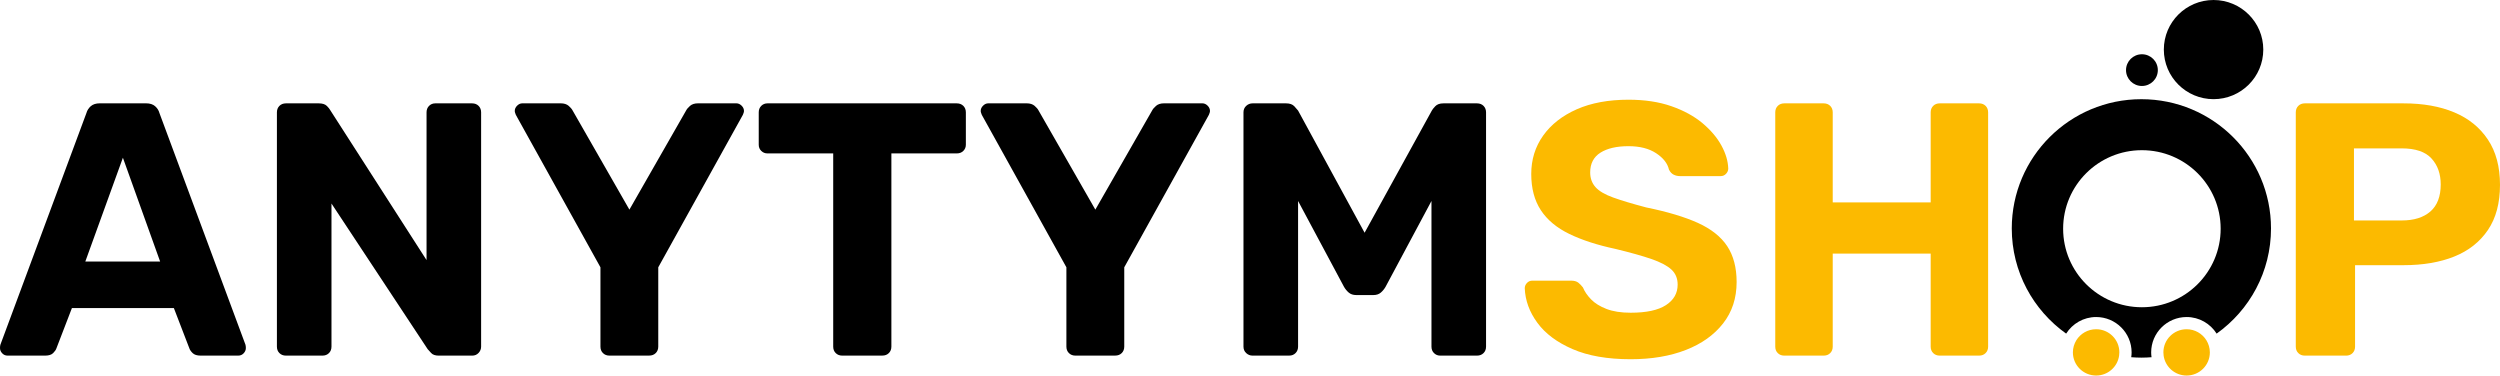 <svg width="233" height="35" viewBox="0 0 233 35" fill="none" xmlns="http://www.w3.org/2000/svg">
<path d="M199.577 9.245C192.905 9.245 187.497 14.638 187.497 21.29C187.497 25.334 189.497 28.909 192.565 31.093C193.151 30.166 194.184 29.547 195.36 29.547C197.183 29.547 198.666 31.024 198.666 32.842C198.666 32.995 198.652 33.145 198.631 33.293C198.943 33.316 199.26 33.332 199.577 33.332C199.894 33.332 200.211 33.316 200.523 33.293C200.502 33.145 200.489 32.995 200.489 32.842C200.489 31.024 201.971 29.547 203.794 29.547C204.973 29.547 206.006 30.166 206.59 31.093C209.658 28.909 211.658 25.334 211.658 21.29C211.658 14.638 206.246 9.245 199.577 9.245ZM199.625 28.635C195.572 28.635 192.284 25.358 192.284 21.317C192.284 17.275 195.572 13.998 199.625 13.998C203.678 13.998 206.965 17.275 206.965 21.317C206.965 25.358 203.678 28.635 199.625 28.635Z" fill="black"/>
<path d="M199.627 8.013C200.446 8.013 201.11 7.351 201.11 6.535C201.11 5.718 200.446 5.057 199.627 5.057C198.809 5.057 198.145 5.718 198.145 6.535C198.145 7.351 198.809 8.013 199.627 8.013Z" fill="black"/>
<path d="M206.303 9.242C208.863 9.242 210.938 7.173 210.938 4.621C210.938 2.069 208.863 0 206.303 0C203.744 0 201.669 2.069 201.669 4.621C201.669 7.173 203.744 9.242 206.303 9.242Z" fill="black"/>
<path d="M197.524 32.842C197.524 32.95 197.516 33.05 197.5 33.153C197.35 34.199 196.449 35 195.36 35C194.163 35 193.193 34.033 193.193 32.842C193.193 32.426 193.315 32.039 193.516 31.709C193.899 31.096 194.578 30.685 195.357 30.685C196.557 30.682 197.524 31.649 197.524 32.842Z" fill="#FCBA00"/>
<path d="M205.958 32.842C205.958 34.036 204.989 35 203.792 35C202.703 35 201.802 34.197 201.651 33.153C201.636 33.05 201.628 32.948 201.628 32.842C201.628 31.649 202.597 30.685 203.792 30.685C204.571 30.685 205.25 31.096 205.633 31.709C205.837 32.039 205.958 32.426 205.958 32.842Z" fill="#FCBA00"/>
<path d="M0.708 33.143C0.505 33.143 0.338 33.069 0.203 32.924C0.066 32.779 0 32.618 0 32.437C0 32.326 0.011 32.223 0.034 32.134L8.054 10.536C8.123 10.291 8.257 10.078 8.458 9.899C8.662 9.72 8.942 9.63 9.301 9.63H13.613C13.973 9.63 14.253 9.72 14.456 9.899C14.66 10.078 14.794 10.291 14.86 10.536L22.88 32.134C22.901 32.223 22.914 32.323 22.914 32.437C22.914 32.616 22.846 32.779 22.711 32.924C22.576 33.069 22.407 33.143 22.206 33.143H18.697C18.361 33.143 18.113 33.063 17.955 32.908C17.796 32.753 17.696 32.605 17.651 32.471L16.203 28.709H6.704L5.256 32.471C5.211 32.605 5.11 32.75 4.952 32.908C4.793 33.066 4.547 33.143 4.209 33.143H0.708V33.143ZM7.951 24.375H14.924L11.454 14.701L7.951 24.375Z" fill="black"/>
<path d="M26.648 33.143C26.399 33.143 26.199 33.064 26.043 32.908C25.884 32.753 25.808 32.55 25.808 32.305V10.47C25.808 10.226 25.887 10.023 26.043 9.867C26.199 9.712 26.402 9.633 26.648 9.633H29.713C30.048 9.633 30.297 9.712 30.455 9.867C30.611 10.025 30.714 10.146 30.759 10.236L39.754 24.241V10.47C39.754 10.226 39.833 10.023 39.989 9.867C40.145 9.712 40.338 9.633 40.562 9.633H44C44.246 9.633 44.449 9.712 44.605 9.867C44.761 10.025 44.84 10.226 44.84 10.47V32.305C44.84 32.529 44.761 32.724 44.605 32.892C44.446 33.061 44.246 33.145 44 33.145H40.9C40.565 33.145 40.322 33.061 40.176 32.892C40.031 32.724 39.923 32.608 39.857 32.539L30.894 18.969V32.305C30.894 32.553 30.815 32.753 30.659 32.908C30.5 33.066 30.299 33.143 30.054 33.143H26.648V33.143Z" fill="black"/>
<path d="M56.802 33.143C56.554 33.143 56.353 33.063 56.197 32.908C56.038 32.753 55.962 32.55 55.962 32.305V24.913L48.077 10.705C48.053 10.639 48.032 10.576 48.011 10.521C47.987 10.465 47.977 10.402 47.977 10.336C47.977 10.157 48.048 9.996 48.196 9.849C48.341 9.704 48.505 9.63 48.685 9.63H52.257C52.572 9.63 52.818 9.709 53 9.865C53.179 10.023 53.304 10.168 53.37 10.302L58.66 19.538L63.944 10.302C64.01 10.168 64.135 10.023 64.314 9.865C64.494 9.709 64.74 9.63 65.057 9.63H68.629C68.809 9.63 68.97 9.704 69.118 9.849C69.263 9.994 69.337 10.157 69.337 10.336C69.337 10.402 69.327 10.465 69.303 10.521C69.279 10.576 69.258 10.639 69.234 10.705L61.35 24.913V32.302C61.35 32.55 61.27 32.75 61.114 32.906C60.956 33.063 60.755 33.14 60.509 33.14H56.802V33.143Z" fill="black"/>
<path d="M78.498 33.143C78.249 33.143 78.049 33.064 77.89 32.908C77.732 32.753 77.655 32.55 77.655 32.305V14.298H71.522C71.298 14.298 71.107 14.219 70.949 14.064C70.79 13.908 70.714 13.716 70.714 13.492V10.47C70.714 10.226 70.793 10.023 70.949 9.867C71.105 9.712 71.298 9.633 71.522 9.633H89.175C89.421 9.633 89.625 9.712 89.783 9.867C89.939 10.025 90.018 10.226 90.018 10.47V13.492C90.018 13.716 89.939 13.906 89.783 14.064C89.625 14.222 89.424 14.298 89.175 14.298H83.077V32.302C83.077 32.55 82.998 32.75 82.842 32.906C82.683 33.064 82.483 33.14 82.237 33.14H78.498V33.143Z" fill="black"/>
<path d="M100.229 33.143C99.98 33.143 99.779 33.063 99.624 32.908C99.465 32.753 99.388 32.55 99.388 32.305V24.913L91.504 10.705C91.48 10.639 91.459 10.576 91.438 10.521C91.414 10.465 91.403 10.402 91.403 10.336C91.403 10.157 91.475 9.996 91.623 9.849C91.768 9.704 91.932 9.63 92.112 9.63H95.684C95.998 9.63 96.244 9.709 96.426 9.865C96.606 10.023 96.73 10.168 96.796 10.302L102.086 19.538L107.376 10.302C107.442 10.168 107.566 10.023 107.746 9.865C107.926 9.709 108.171 9.63 108.489 9.63H112.061C112.241 9.63 112.402 9.704 112.55 9.849C112.695 9.994 112.769 10.157 112.769 10.336C112.769 10.402 112.759 10.465 112.735 10.521C112.711 10.576 112.69 10.639 112.666 10.705L104.781 24.913V32.302C104.781 32.55 104.702 32.75 104.546 32.906C104.388 33.063 104.187 33.14 103.941 33.14H100.229V33.143Z" fill="black"/>
<path d="M116.735 33.143C116.511 33.143 116.315 33.064 116.146 32.908C115.977 32.753 115.892 32.55 115.892 32.305V10.47C115.892 10.226 115.977 10.023 116.146 9.867C116.315 9.712 116.511 9.633 116.735 9.633H119.869C120.204 9.633 120.458 9.722 120.627 9.901C120.796 10.081 120.913 10.215 120.981 10.305L127.18 21.691L133.448 10.305C133.493 10.215 133.598 10.081 133.768 9.901C133.937 9.722 134.188 9.633 134.526 9.633H137.66C137.905 9.633 138.109 9.712 138.265 9.867C138.421 10.025 138.5 10.226 138.5 10.47V32.305C138.5 32.553 138.421 32.753 138.265 32.908C138.106 33.066 137.905 33.143 137.66 33.143H134.222C133.997 33.143 133.807 33.064 133.649 32.908C133.49 32.753 133.413 32.55 133.413 32.305V18.732L129.136 26.728C129.022 26.928 128.877 27.11 128.697 27.265C128.517 27.423 128.282 27.5 127.989 27.5H126.406C126.113 27.5 125.878 27.421 125.698 27.265C125.518 27.11 125.373 26.928 125.259 26.728L120.981 18.732V32.302C120.981 32.55 120.902 32.75 120.746 32.906C120.588 33.064 120.397 33.14 120.173 33.14H116.735V33.143Z" fill="black"/>
<path d="M151.976 33.48C149.82 33.48 148.018 33.166 146.57 32.539C145.122 31.912 144.025 31.096 143.285 30.087C142.543 29.078 142.152 28.003 142.107 26.862C142.107 26.683 142.173 26.522 142.31 26.375C142.445 26.23 142.614 26.156 142.815 26.156H146.419C146.71 26.156 146.934 26.219 147.093 26.34C147.249 26.464 147.397 26.614 147.532 26.794C147.687 27.176 147.941 27.544 148.29 27.903C148.639 28.261 149.114 28.559 149.722 28.793C150.33 29.028 151.08 29.146 151.979 29.146C153.437 29.146 154.534 28.912 155.263 28.44C155.992 27.969 156.357 27.331 156.357 26.525C156.357 25.943 156.159 25.474 155.768 25.115C155.374 24.757 154.758 24.433 153.915 24.141C153.072 23.851 151.955 23.537 150.562 23.2C148.876 22.842 147.447 22.378 146.266 21.807C145.087 21.235 144.2 20.497 143.605 19.588C143.01 18.682 142.712 17.557 142.712 16.214C142.712 14.87 143.082 13.677 143.824 12.636C144.564 11.595 145.611 10.779 146.958 10.183C148.306 9.591 149.912 9.293 151.775 9.293C153.279 9.293 154.61 9.493 155.768 9.896C156.925 10.299 157.889 10.826 158.666 11.474C159.44 12.125 160.03 12.818 160.434 13.558C160.838 14.296 161.052 15.015 161.073 15.708C161.073 15.887 161.005 16.05 160.87 16.195C160.735 16.34 160.566 16.414 160.365 16.414H156.592C156.367 16.414 156.164 16.369 155.987 16.279C155.807 16.19 155.662 16.035 155.548 15.808C155.414 15.226 155.015 14.717 154.351 14.28C153.688 13.843 152.829 13.624 151.775 13.624C150.673 13.624 149.804 13.824 149.164 14.227C148.525 14.63 148.205 15.247 148.205 16.074C148.205 16.611 148.369 17.064 148.694 17.433C149.019 17.802 149.569 18.129 150.346 18.408C151.12 18.687 152.148 18.996 153.429 19.333C155.406 19.736 157.012 20.218 158.246 20.776C159.48 21.338 160.392 22.059 160.976 22.942C161.56 23.827 161.853 24.942 161.853 26.285C161.853 27.787 161.433 29.072 160.59 30.147C159.747 31.222 158.59 32.044 157.12 32.616C155.643 33.193 153.929 33.48 151.976 33.48Z" fill="#FCBA00"/>
<path d="M166.294 33.143C166.046 33.143 165.845 33.064 165.689 32.908C165.531 32.753 165.454 32.55 165.454 32.305V10.47C165.454 10.226 165.533 10.023 165.689 9.867C165.845 9.712 166.049 9.633 166.294 9.633H169.967C170.213 9.633 170.417 9.712 170.575 9.867C170.731 10.025 170.81 10.226 170.81 10.47V18.866H179.939V10.47C179.939 10.226 180.019 10.023 180.175 9.867C180.331 9.712 180.534 9.633 180.78 9.633H184.453C184.698 9.633 184.902 9.712 185.058 9.867C185.214 10.025 185.293 10.226 185.293 10.47V32.305C185.293 32.553 185.214 32.753 185.058 32.908C184.899 33.066 184.698 33.143 184.453 33.143H180.78C180.531 33.143 180.331 33.064 180.175 32.908C180.016 32.753 179.939 32.55 179.939 32.305V23.637H170.81V32.305C170.81 32.553 170.731 32.753 170.575 32.908C170.417 33.066 170.216 33.143 169.967 33.143H166.294V33.143Z" fill="#FCBA00"/>
<path d="M214.808 33.143C214.559 33.143 214.358 33.064 214.203 32.908C214.044 32.753 213.967 32.55 213.967 32.305V10.47C213.967 10.226 214.047 10.023 214.203 9.867C214.358 9.712 214.562 9.633 214.808 9.633H224.006C225.826 9.633 227.404 9.912 228.738 10.473C230.075 11.034 231.119 11.877 231.872 13.01C232.625 14.14 233 15.547 233 17.225C233 18.927 232.625 20.331 231.872 21.44C231.119 22.549 230.075 23.371 228.738 23.909C227.401 24.446 225.824 24.715 224.006 24.715H219.492V32.307C219.492 32.555 219.413 32.755 219.257 32.911C219.099 33.069 218.898 33.145 218.652 33.145H214.808V33.143ZM219.389 20.547H223.836C224.983 20.547 225.874 20.268 226.516 19.707C227.155 19.148 227.475 18.308 227.475 17.188C227.475 16.203 227.19 15.397 226.616 14.77C226.043 14.143 225.118 13.829 223.836 13.829H219.389V20.547Z" fill="#FCBA00"/>
</svg>
